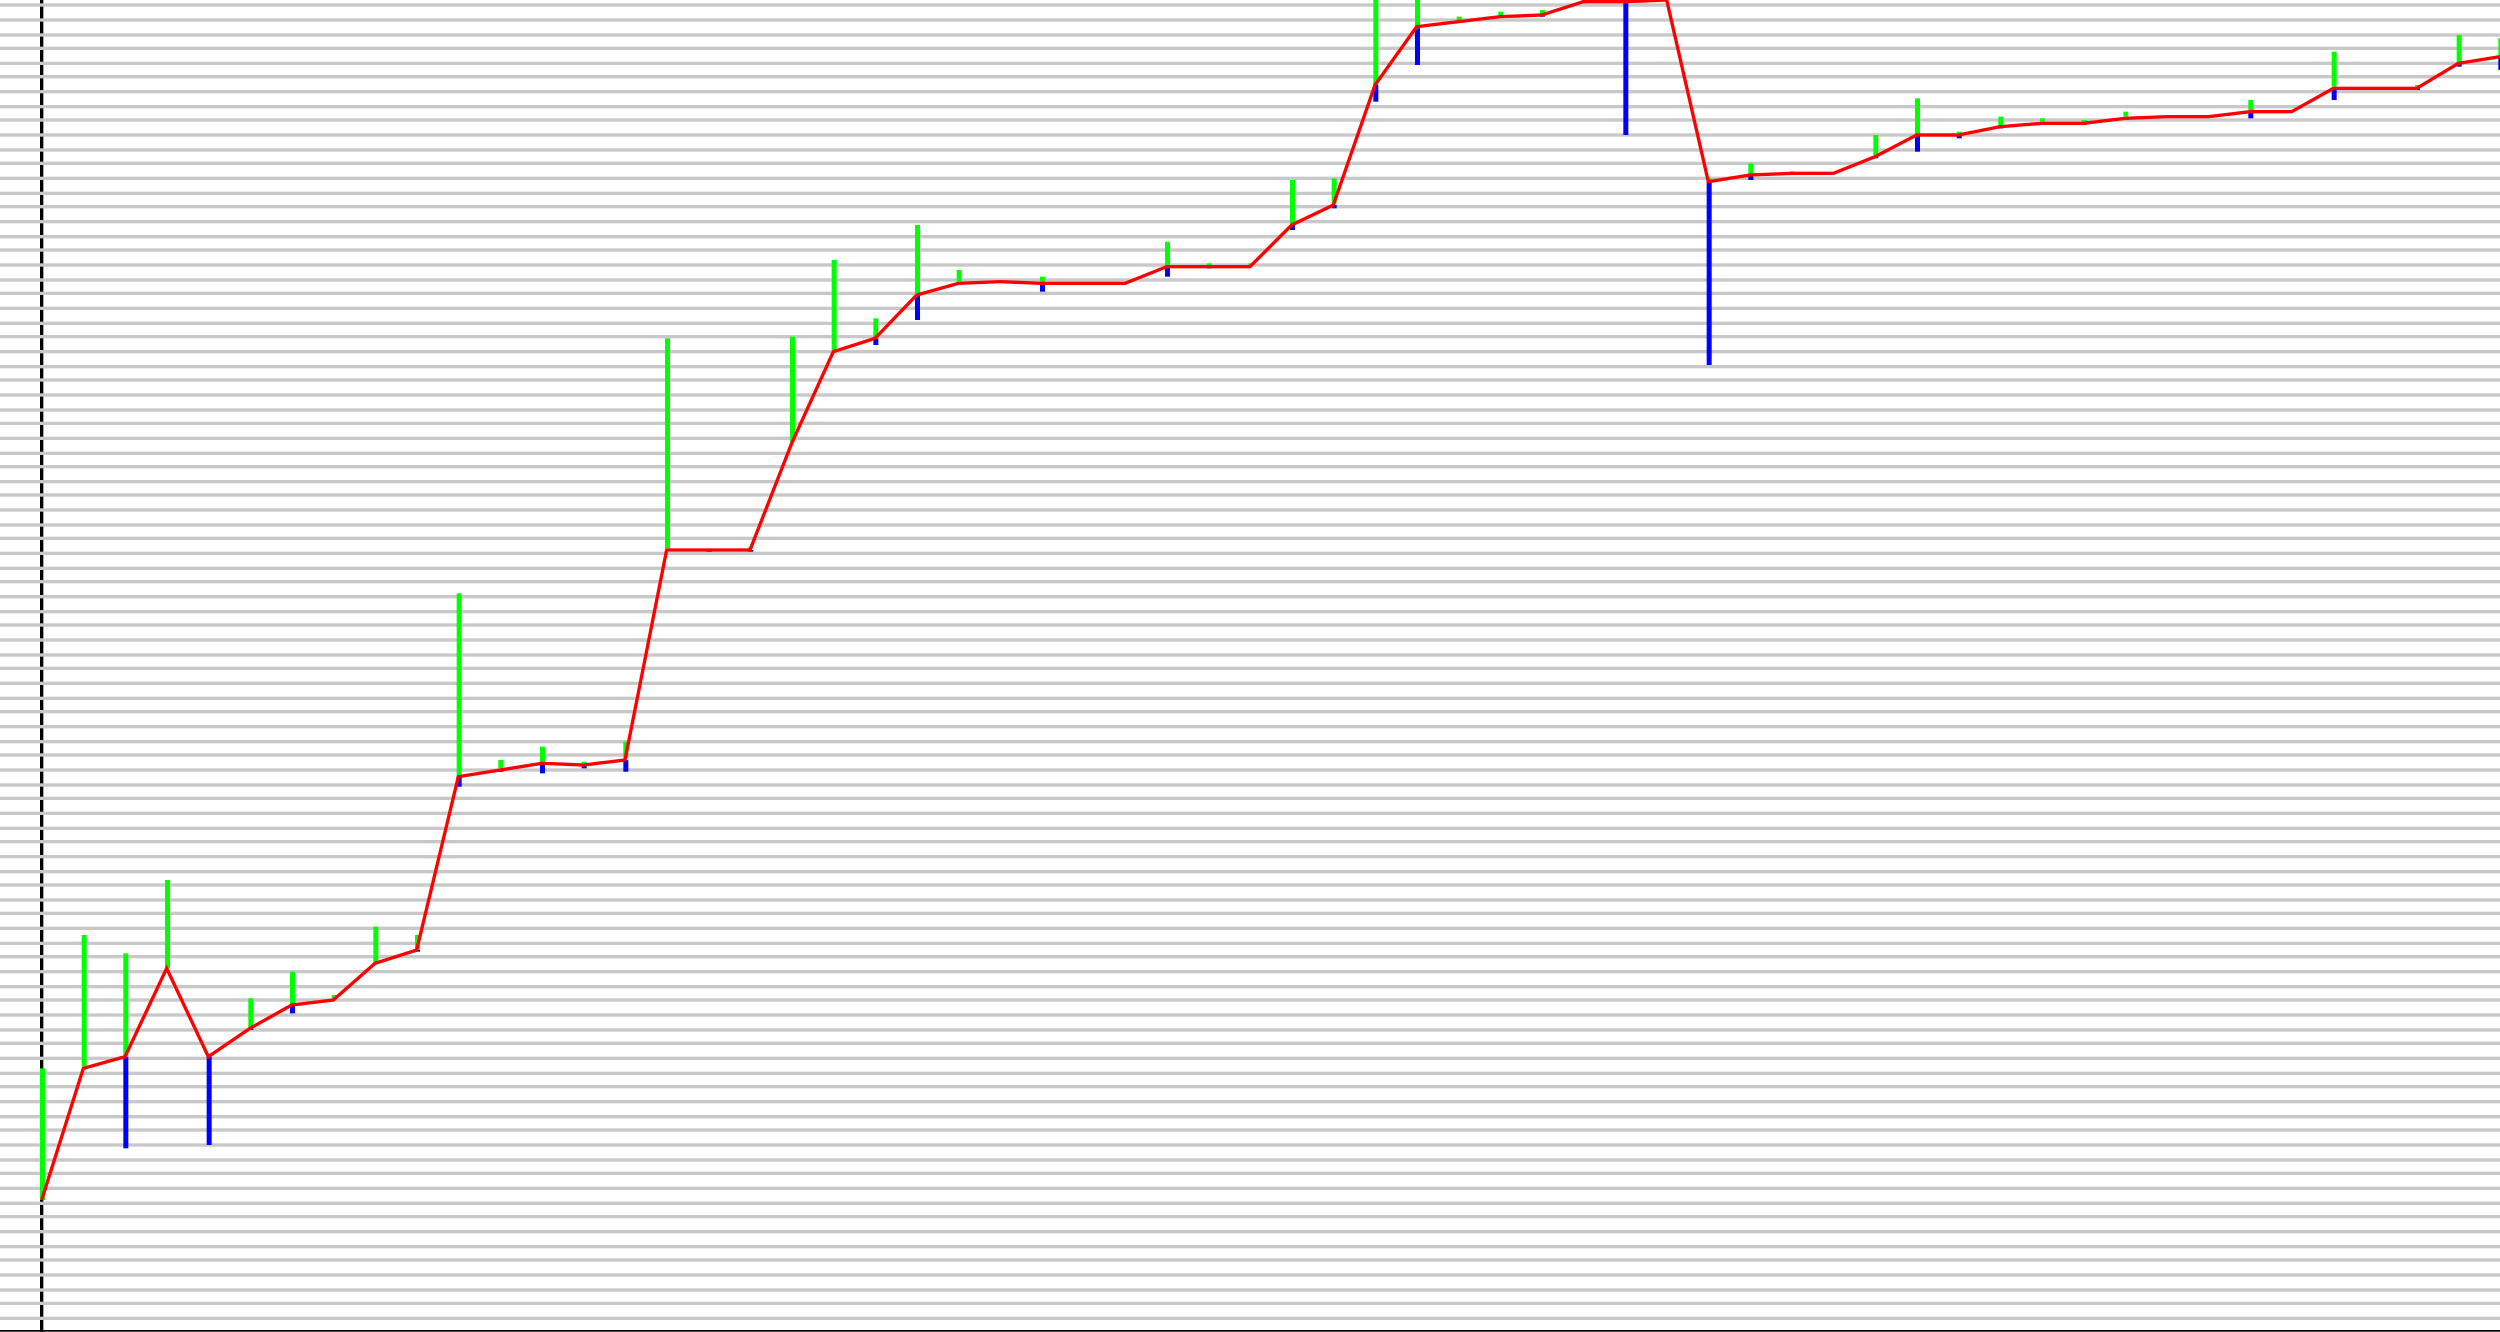 <?xml version="1.0" standalone="no"?><!DOCTYPE svg PUBLIC "-//W3C//DTD SVG 1.1//EN" "http://www.w3.org/Graphics/SVG/1.1/DTD/svg11.dtd"><svg preserveAspectRatio="none" width="100%" height="100%" viewBox="0 0 1500 799" version="1.1" xmlns="http://www.w3.org/2000/svg"><style>rect.o{opacity:0}rect.o:hover{opacity:0.2}.a{fill:none;stroke:black;stroke-width:2}</style>
<polyline points="0,799 1525,799" class="a"/><polyline points="25,0 25,824" class="a"/><polyline points="0,791 1525,791" class="a" style="stroke:rgb(200,200,200)"/>
<polyline points="0,782 1525,782" class="a" style="stroke:rgb(200,200,200)"/>
<polyline points="0,774 1525,774" class="a" style="stroke:rgb(200,200,200)"/>
<polyline points="0,765 1525,765" class="a" style="stroke:rgb(200,200,200)"/>
<polyline points="0,756 1525,756" class="a" style="stroke:rgb(200,200,200)"/>
<polyline points="0,748 1525,748" class="a" style="stroke:rgb(200,200,200)"/>
<polyline points="0,739 1525,739" class="a" style="stroke:rgb(200,200,200)"/>
<polyline points="0,730 1525,730" class="a" style="stroke:rgb(200,200,200)"/>
<polyline points="0,722 1525,722" class="a" style="stroke:rgb(200,200,200)"/>
<polyline points="0,713 1525,713" class="a" style="stroke:rgb(200,200,200)"/>
<polyline points="0,704 1525,704" class="a" style="stroke:rgb(200,200,200)"/>
<polyline points="0,696 1525,696" class="a" style="stroke:rgb(200,200,200)"/>
<polyline points="0,687 1525,687" class="a" style="stroke:rgb(200,200,200)"/>
<polyline points="0,678 1525,678" class="a" style="stroke:rgb(200,200,200)"/>
<polyline points="0,670 1525,670" class="a" style="stroke:rgb(200,200,200)"/>
<polyline points="0,661 1525,661" class="a" style="stroke:rgb(200,200,200)"/>
<polyline points="0,652 1525,652" class="a" style="stroke:rgb(200,200,200)"/>
<polyline points="0,644 1525,644" class="a" style="stroke:rgb(200,200,200)"/>
<polyline points="0,635 1525,635" class="a" style="stroke:rgb(200,200,200)"/>
<polyline points="0,626 1525,626" class="a" style="stroke:rgb(200,200,200)"/>
<polyline points="0,618 1525,618" class="a" style="stroke:rgb(200,200,200)"/>
<polyline points="0,609 1525,609" class="a" style="stroke:rgb(200,200,200)"/>
<polyline points="0,600 1525,600" class="a" style="stroke:rgb(200,200,200)"/>
<polyline points="0,592 1525,592" class="a" style="stroke:rgb(200,200,200)"/>
<polyline points="0,583 1525,583" class="a" style="stroke:rgb(200,200,200)"/>
<polyline points="0,574 1525,574" class="a" style="stroke:rgb(200,200,200)"/>
<polyline points="0,566 1525,566" class="a" style="stroke:rgb(200,200,200)"/>
<polyline points="0,557 1525,557" class="a" style="stroke:rgb(200,200,200)"/>
<polyline points="0,548 1525,548" class="a" style="stroke:rgb(200,200,200)"/>
<polyline points="0,540 1525,540" class="a" style="stroke:rgb(200,200,200)"/>
<polyline points="0,531 1525,531" class="a" style="stroke:rgb(200,200,200)"/>
<polyline points="0,523 1525,523" class="a" style="stroke:rgb(200,200,200)"/>
<polyline points="0,514 1525,514" class="a" style="stroke:rgb(200,200,200)"/>
<polyline points="0,505 1525,505" class="a" style="stroke:rgb(200,200,200)"/>
<polyline points="0,497 1525,497" class="a" style="stroke:rgb(200,200,200)"/>
<polyline points="0,488 1525,488" class="a" style="stroke:rgb(200,200,200)"/>
<polyline points="0,479 1525,479" class="a" style="stroke:rgb(200,200,200)"/>
<polyline points="0,471 1525,471" class="a" style="stroke:rgb(200,200,200)"/>
<polyline points="0,462 1525,462" class="a" style="stroke:rgb(200,200,200)"/>
<polyline points="0,453 1525,453" class="a" style="stroke:rgb(200,200,200)"/>
<polyline points="0,445 1525,445" class="a" style="stroke:rgb(200,200,200)"/>
<polyline points="0,436 1525,436" class="a" style="stroke:rgb(200,200,200)"/>
<polyline points="0,427 1525,427" class="a" style="stroke:rgb(200,200,200)"/>
<polyline points="0,419 1525,419" class="a" style="stroke:rgb(200,200,200)"/>
<polyline points="0,410 1525,410" class="a" style="stroke:rgb(200,200,200)"/>
<polyline points="0,401 1525,401" class="a" style="stroke:rgb(200,200,200)"/>
<polyline points="0,393 1525,393" class="a" style="stroke:rgb(200,200,200)"/>
<polyline points="0,384 1525,384" class="a" style="stroke:rgb(200,200,200)"/>
<polyline points="0,375 1525,375" class="a" style="stroke:rgb(200,200,200)"/>
<polyline points="0,367 1525,367" class="a" style="stroke:rgb(200,200,200)"/>
<polyline points="0,358 1525,358" class="a" style="stroke:rgb(200,200,200)"/>
<polyline points="0,349 1525,349" class="a" style="stroke:rgb(200,200,200)"/>
<polyline points="0,341 1525,341" class="a" style="stroke:rgb(200,200,200)"/>
<polyline points="0,332 1525,332" class="a" style="stroke:rgb(200,200,200)"/>
<polyline points="0,323 1525,323" class="a" style="stroke:rgb(200,200,200)"/>
<polyline points="0,315 1525,315" class="a" style="stroke:rgb(200,200,200)"/>
<polyline points="0,306 1525,306" class="a" style="stroke:rgb(200,200,200)"/>
<polyline points="0,297 1525,297" class="a" style="stroke:rgb(200,200,200)"/>
<polyline points="0,289 1525,289" class="a" style="stroke:rgb(200,200,200)"/>
<polyline points="0,280 1525,280" class="a" style="stroke:rgb(200,200,200)"/>
<polyline points="0,272 1525,272" class="a" style="stroke:rgb(200,200,200)"/>
<polyline points="0,263 1525,263" class="a" style="stroke:rgb(200,200,200)"/>
<polyline points="0,254 1525,254" class="a" style="stroke:rgb(200,200,200)"/>
<polyline points="0,246 1525,246" class="a" style="stroke:rgb(200,200,200)"/>
<polyline points="0,237 1525,237" class="a" style="stroke:rgb(200,200,200)"/>
<polyline points="0,228 1525,228" class="a" style="stroke:rgb(200,200,200)"/>
<polyline points="0,220 1525,220" class="a" style="stroke:rgb(200,200,200)"/>
<polyline points="0,211 1525,211" class="a" style="stroke:rgb(200,200,200)"/>
<polyline points="0,202 1525,202" class="a" style="stroke:rgb(200,200,200)"/>
<polyline points="0,194 1525,194" class="a" style="stroke:rgb(200,200,200)"/>
<polyline points="0,185 1525,185" class="a" style="stroke:rgb(200,200,200)"/>
<polyline points="0,176 1525,176" class="a" style="stroke:rgb(200,200,200)"/>
<polyline points="0,168 1525,168" class="a" style="stroke:rgb(200,200,200)"/>
<polyline points="0,159 1525,159" class="a" style="stroke:rgb(200,200,200)"/>
<polyline points="0,150 1525,150" class="a" style="stroke:rgb(200,200,200)"/>
<polyline points="0,142 1525,142" class="a" style="stroke:rgb(200,200,200)"/>
<polyline points="0,133 1525,133" class="a" style="stroke:rgb(200,200,200)"/>
<polyline points="0,124 1525,124" class="a" style="stroke:rgb(200,200,200)"/>
<polyline points="0,116 1525,116" class="a" style="stroke:rgb(200,200,200)"/>
<polyline points="0,107 1525,107" class="a" style="stroke:rgb(200,200,200)"/>
<polyline points="0,98 1525,98" class="a" style="stroke:rgb(200,200,200)"/>
<polyline points="0,90 1525,90" class="a" style="stroke:rgb(200,200,200)"/>
<polyline points="0,81 1525,81" class="a" style="stroke:rgb(200,200,200)"/>
<polyline points="0,72 1525,72" class="a" style="stroke:rgb(200,200,200)"/>
<polyline points="0,64 1525,64" class="a" style="stroke:rgb(200,200,200)"/>
<polyline points="0,55 1525,55" class="a" style="stroke:rgb(200,200,200)"/>
<polyline points="0,46 1525,46" class="a" style="stroke:rgb(200,200,200)"/>
<polyline points="0,38 1525,38" class="a" style="stroke:rgb(200,200,200)"/>
<polyline points="0,29 1525,29" class="a" style="stroke:rgb(200,200,200)"/>
<polyline points="0,21 1525,21" class="a" style="stroke:rgb(200,200,200)"/>
<polyline points="0,12 1525,12" class="a" style="stroke:rgb(200,200,200)"/>
<polyline points="0,3 1525,3" class="a" style="stroke:rgb(200,200,200)"/>
<rect x="24" y="720" width="3" height="0" style="fill:rgb(0,0,255)" />
<rect x="24" y="641" width="3" height="79" style="fill:rgb(0,255,0)" />
<rect x="13" y="0" width="25" height="799" style="" title="2013-07-27 21:25:13      915  +915    -0   first commit" class="o" />
<rect x="49" y="641" width="3" height="0" style="fill:rgb(0,0,255)" />
<rect x="49" y="561" width="3" height="79" style="fill:rgb(0,255,0)" />
<rect x="38" y="0" width="25" height="799" style="" title="2013-07-27 21:26:06     1834  +919    -0   naming convention" class="o" />
<rect x="74" y="634" width="3" height="55" style="fill:rgb(0,0,255)" />
<rect x="74" y="572" width="3" height="62" style="fill:rgb(0,255,0)" />
<rect x="63" y="0" width="25" height="799" style="" title="2013-07-31 02:51:59     1907  +719  -646   WIP&#x3a; Naming editor" class="o" />
<rect x="99" y="581" width="3" height="0" style="fill:rgb(0,0,255)" />
<rect x="99" y="528" width="3" height="53" style="fill:rgb(0,255,0)" />
<rect x="88" y="0" width="25" height="799" style="" title="2013-07-31 02:51:59     2523  +616    -0   WIP&#x3a; Naming editor" class="o" />
<rect x="124" y="634" width="3" height="53" style="fill:rgb(0,0,255)" />
<rect x="124" y="634" width="3" height="0" style="fill:rgb(0,255,0)" />
<rect x="113" y="0" width="25" height="799" style="" title="2013-07-31 03:02:19     1907    +0  -616   moved to riglab&#x2e;naming" class="o" />
<rect x="149" y="617" width="3" height="1" style="fill:rgb(0,0,255)" />
<rect x="149" y="599" width="3" height="18" style="fill:rgb(0,255,0)" />
<rect x="138" y="0" width="25" height="799" style="" title="2013-08-01 01:47:45     2103  +210   -14   WIP&#x3a; save&#x2f;load naming editor" class="o" />
<rect x="174" y="603" width="3" height="5" style="fill:rgb(0,0,255)" />
<rect x="174" y="583" width="3" height="20" style="fill:rgb(0,255,0)" />
<rect x="163" y="0" width="25" height="799" style="" title="2013-08-02 14:00:45     2271  +232   -64   naming editor gui properly working" class="o" />
<rect x="199" y="600" width="3" height="0" style="fill:rgb(0,0,255)" />
<rect x="199" y="597" width="3" height="2" style="fill:rgb(0,255,0)" />
<rect x="188" y="0" width="25" height="799" style="" title="2013-08-02 16:31:41     2302   +33    -2   project goals added" class="o" />
<rect x="224" y="578" width="3" height="0" style="fill:rgb(0,0,255)" />
<rect x="224" y="556" width="3" height="22" style="fill:rgb(0,255,0)" />
<rect x="213" y="0" width="25" height="799" style="" title="2013-08-06 00:00:53     2557  +255    -0   SOLVERS&#x3a; fk refactor" class="o" />
<rect x="249" y="570" width="3" height="1" style="fill:rgb(0,0,255)" />
<rect x="249" y="561" width="3" height="9" style="fill:rgb(0,255,0)" />
<rect x="238" y="0" width="25" height="799" style="" title="2013-08-06 12:35:03     2646  +107   -18   SOLVERS&#x3a; ik refactor" class="o" />
<rect x="274" y="466" width="3" height="6" style="fill:rgb(0,0,255)" />
<rect x="274" y="356" width="3" height="110" style="fill:rgb(0,255,0)" />
<rect x="263" y="0" width="25" height="799" style="" title="2013-08-09 01:20:19     3851 +1276   -71   bonetools added" class="o" />
<rect x="299" y="462" width="3" height="1" style="fill:rgb(0,0,255)" />
<rect x="299" y="456" width="3" height="5" style="fill:rgb(0,255,0)" />
<rect x="288" y="0" width="25" height="799" style="" title="2013-08-09 01:20:58     3901   +67   -17   SOLVERS&#x3a; IK&#x2c; FK cleanup" class="o" />
<rect x="324" y="458" width="3" height="6" style="fill:rgb(0,0,255)" />
<rect x="324" y="448" width="3" height="10" style="fill:rgb(0,255,0)" />
<rect x="313" y="0" width="25" height="799" style="" title="2013-08-10 23:10:04     3944  +116   -73   SOLVERS&#x3a; transform &#x2b; lengths from curve" class="o" />
<rect x="349" y="459" width="3" height="2" style="fill:rgb(0,0,255)" />
<rect x="349" y="457" width="3" height="1" style="fill:rgb(0,255,0)" />
<rect x="338" y="0" width="25" height="799" style="" title="2013-08-11 00:54:42     3934   +18   -28   SOLVER&#x3a; reversed connection automagically handled" class="o" />
<rect x="374" y="456" width="3" height="7" style="fill:rgb(0,0,255)" />
<rect x="374" y="445" width="3" height="10" style="fill:rgb(0,255,0)" />
<rect x="363" y="0" width="25" height="799" style="" title="2013-08-12 13:57:22     3972  +122   -84   SOLVERS&#x3a; snap" class="o" />
<rect x="399" y="330" width="3" height="0" style="fill:rgb(0,0,255)" />
<rect x="399" y="203" width="3" height="126" style="fill:rgb(0,255,0)" />
<rect x="388" y="0" width="25" height="799" style="" title="2013-09-18 00:58:06     5427 +1460    -5   WIP&#x3a; splineIK refactoring" class="o" />
<rect x="424" y="330" width="3" height="1" style="fill:rgb(0,0,255)" />
<rect x="424" y="330" width="3" height="0" style="fill:rgb(0,255,0)" />
<rect x="413" y="0" width="25" height="799" style="" title="2013-10-02 19:50:22     5420    +6   -13   project goals updated &#x2b; splineik refactoring &#x28;wip&#x29;" class="o" />
<rect x="449" y="330" width="3" height="1" style="fill:rgb(0,0,255)" />
<rect x="449" y="328" width="3" height="1" style="fill:rgb(0,255,0)" />
<rect x="438" y="0" width="25" height="799" style="" title="2013-11-22 00:26:12     5430   +22   -12   project goals" class="o" />
<rect x="474" y="266" width="3" height="0" style="fill:rgb(0,0,255)" />
<rect x="474" y="202" width="3" height="63" style="fill:rgb(0,255,0)" />
<rect x="463" y="0" width="25" height="799" style="" title="2013-11-22 00:26:45     6168  +738    -0   pose reader draft" class="o" />
<rect x="499" y="211" width="3" height="0" style="fill:rgb(0,0,255)" />
<rect x="499" y="156" width="3" height="54" style="fill:rgb(0,255,0)" />
<rect x="488" y="0" width="25" height="799" style="" title="2013-11-22 00:27:30     6802  +634    -0   rig&#x2f;solvers gui manager 1" class="o" />
<rect x="524" y="203" width="3" height="4" style="fill:rgb(0,0,255)" />
<rect x="524" y="191" width="3" height="12" style="fill:rgb(0,255,0)" />
<rect x="513" y="0" width="25" height="799" style="" title="2013-11-24 23:47:44     6891  +140   -51   rig&#x2f;solvers gui manager 2" class="o" />
<rect x="549" y="177" width="3" height="15" style="fill:rgb(0,0,255)" />
<rect x="549" y="135" width="3" height="41" style="fill:rgb(0,255,0)" />
<rect x="538" y="0" width="25" height="799" style="" title="2013-12-16 15:15:56     7195  +485  -181   multiposes&#x2b;groups&#x2b;solvers kinda working" class="o" />
<rect x="574" y="170" width="3" height="0" style="fill:rgb(0,0,255)" />
<rect x="574" y="162" width="3" height="7" style="fill:rgb(0,255,0)" />
<rect x="563" y="0" width="25" height="799" style="" title="2013-12-16 18:55:00     7277   +89    -7   select skeleton and manipulators by group" class="o" />
<rect x="599" y="169" width="3" height="0" style="fill:rgb(0,0,255)" />
<rect x="599" y="168" width="3" height="0" style="fill:rgb(0,255,0)" />
<rect x="588" y="0" width="25" height="799" style="" title="2013-12-16 19:23:55     7286   +10    -1   Filter right click menu using context" class="o" />
<rect x="624" y="170" width="3" height="5" style="fill:rgb(0,0,255)" />
<rect x="624" y="166" width="3" height="4" style="fill:rgb(0,255,0)" />
<rect x="613" y="0" width="25" height="799" style="" title="2013-12-16 21:25:47     7272   +49   -63   Clean up" class="o" />
<rect x="649" y="170" width="3" height="0" style="fill:rgb(0,0,255)" />
<rect x="649" y="169" width="3" height="0" style="fill:rgb(0,255,0)" />
<rect x="638" y="0" width="25" height="799" style="" title="2013-12-20 11:01:58     7273    +7    -6   clean up 2" class="o" />
<rect x="674" y="170" width="3" height="0" style="fill:rgb(0,0,255)" />
<rect x="674" y="169" width="3" height="0" style="fill:rgb(0,255,0)" />
<rect x="663" y="0" width="25" height="799" style="" title="2013-12-20 11:39:40     7274    +5    -4   BUGFIX&#x3a; bonetools&#x2e;deep" class="o" />
<rect x="699" y="160" width="3" height="6" style="fill:rgb(0,0,255)" />
<rect x="699" y="145" width="3" height="15" style="fill:rgb(0,255,0)" />
<rect x="688" y="0" width="25" height="799" style="" title="2014-01-13 19:06:22     7383  +182   -73   manipulators GUI" class="o" />
<rect x="724" y="160" width="3" height="1" style="fill:rgb(0,0,255)" />
<rect x="724" y="158" width="3" height="2" style="fill:rgb(0,255,0)" />
<rect x="713" y="0" width="25" height="799" style="" title="2014-01-13 19:46:26     7386   +25   -22   solvers&#x27; cache added" class="o" />
<rect x="749" y="160" width="3" height="0" style="fill:rgb(0,0,255)" />
<rect x="749" y="158" width="3" height="1" style="fill:rgb(0,255,0)" />
<rect x="738" y="0" width="25" height="799" style="" title="2014-01-13 20:51:56     7394   +16    -8   manipulators cache" class="o" />
<rect x="774" y="135" width="3" height="3" style="fill:rgb(0,0,255)" />
<rect x="774" y="108" width="3" height="27" style="fill:rgb(0,255,0)" />
<rect x="763" y="0" width="25" height="799" style="" title="2014-01-15 01:00:51     7672  +315   -37   manipulators signals" class="o" />
<rect x="799" y="123" width="3" height="2" style="fill:rgb(0,0,255)" />
<rect x="799" y="107" width="3" height="15" style="fill:rgb(0,255,0)" />
<rect x="788" y="0" width="25" height="799" style="" title="2014-01-16 01:18:57     7818  +178   -32   solver&#x27;s name" class="o" />
<rect x="824" y="51" width="3" height="10" style="fill:rgb(0,0,255)" />
<rect x="824" y="-31" width="3" height="82" style="fill:rgb(0,255,0)" />
<rect x="813" y="0" width="25" height="799" style="" title="2014-01-16 21:19:16     8651  +958  -125   bonetools &#x2d;&#x3e; utils" class="o" />
<rect x="849" y="16" width="3" height="23" style="fill:rgb(0,0,255)" />
<rect x="849" y="-41" width="3" height="58" style="fill:rgb(0,255,0)" />
<rect x="838" y="0" width="25" height="799" style="" title="2014-01-26 17:49:09     9056  +672  -267   shapes&#x2b;color convention" class="o" />
<rect x="874" y="13" width="3" height="0" style="fill:rgb(0,0,255)" />
<rect x="874" y="10" width="3" height="3" style="fill:rgb(0,255,0)" />
<rect x="863" y="0" width="25" height="799" style="" title="2014-01-26 22:03:32     9083   +36    -9   BUGFIX&#x3a; roll value is now properly determined" class="o" />
<rect x="899" y="10" width="3" height="0" style="fill:rgb(0,0,255)" />
<rect x="899" y="7" width="3" height="3" style="fill:rgb(0,255,0)" />
<rect x="888" y="0" width="25" height="799" style="" title="2014-01-26 22:04:50     9117   +35    -1   project history updated" class="o" />
<rect x="924" y="9" width="3" height="1" style="fill:rgb(0,0,255)" />
<rect x="924" y="6" width="3" height="3" style="fill:rgb(0,255,0)" />
<rect x="913" y="0" width="25" height="799" style="" title="2014-01-27 11:01:13     9134   +36   -19   single bone fk suppport" class="o" />
<rect x="949" y="1" width="3" height="0" style="fill:rgb(0,0,255)" />
<rect x="949" y="-6" width="3" height="8" style="fill:rgb(0,255,0)" />
<rect x="938" y="0" width="25" height="799" style="" title="2014-01-27 13:31:29     9220   +93    -7   Joint utils as commands" class="o" />
<rect x="974" y="1" width="3" height="80" style="fill:rgb(0,0,255)" />
<rect x="974" y="-78" width="3" height="80" style="fill:rgb(0,255,0)" />
<rect x="963" y="0" width="25" height="799" style="" title="2014-01-27 22:55:02     9220  +929  -929   manager &#x2d;&#x3e; editor" class="o" />
<rect x="999" y="0" width="3" height="0" style="fill:rgb(0,0,255)" />
<rect x="999" y="-2" width="3" height="2" style="fill:rgb(0,255,0)" />
<rect x="988" y="0" width="25" height="799" style="" title="2014-01-27 22:55:43     9243   +27    -4   orthogonalize utility" class="o" />
<rect x="1024" y="109" width="3" height="110" style="fill:rgb(0,0,255)" />
<rect x="1024" y="107" width="3" height="1" style="fill:rgb(0,255,0)" />
<rect x="1013" y="0" width="25" height="799" style="" title="2014-01-28 15:17:53     7983   +21 -1281   naming module as dependency" class="o" />
<rect x="1049" y="105" width="3" height="3" style="fill:rgb(0,0,255)" />
<rect x="1049" y="98" width="3" height="7" style="fill:rgb(0,255,0)" />
<rect x="1038" y="0" width="25" height="799" style="" title="2014-01-29 01:15:45     8024   +82   -41   BUGFIX&#x3a; snap should be compatible with custom spaces" class="o" />
<rect x="1074" y="104" width="3" height="0" style="fill:rgb(0,0,255)" />
<rect x="1074" y="103" width="3" height="1" style="fill:rgb(0,255,0)" />
<rect x="1063" y="0" width="25" height="799" style="" title="2014-01-29 13:31:19     8035   +15    -4   BUGFIX&#x3a; preserve skeleton&#x27;s pose from disabled solvers" class="o" />
<rect x="1099" y="104" width="3" height="0" style="fill:rgb(0,0,255)" />
<rect x="1099" y="104" width="3" height="0" style="fill:rgb(0,255,0)" />
<rect x="1088" y="0" width="25" height="799" style="" title="2014-01-29 17:56:51     8035    +2    -2   BUGFIX&#x3a; side on manipulators name" class="o" />
<rect x="1124" y="94" width="3" height="1" style="fill:rgb(0,0,255)" />
<rect x="1124" y="81" width="3" height="12" style="fill:rgb(0,255,0)" />
<rect x="1113" y="0" width="25" height="799" style="" title="2014-01-29 23:11:21     8154  +142   -23   group&#x5f;data &#x28;templates&#x29; and mapping gui" class="o" />
<rect x="1149" y="81" width="3" height="10" style="fill:rgb(0,0,255)" />
<rect x="1149" y="59" width="3" height="22" style="fill:rgb(0,255,0)" />
<rect x="1138" y="0" width="25" height="799" style="" title="2014-01-30 03:21:52     8299  +262  -117   License GPL3" class="o" />
<rect x="1174" y="81" width="3" height="2" style="fill:rgb(0,0,255)" />
<rect x="1174" y="79" width="3" height="1" style="fill:rgb(0,255,0)" />
<rect x="1163" y="0" width="25" height="799" style="" title="2014-01-30 17:25:59     8296   +23   -26   typo" class="o" />
<rect x="1199" y="76" width="3" height="1" style="fill:rgb(0,0,255)" />
<rect x="1199" y="70" width="3" height="6" style="fill:rgb(0,255,0)" />
<rect x="1188" y="0" width="25" height="799" style="" title="2014-01-30 22:36:19     8356   +72   -12   template files &#x28;JSON based&#x29;" class="o" />
<rect x="1224" y="74" width="3" height="0" style="fill:rgb(0,0,255)" />
<rect x="1224" y="71" width="3" height="2" style="fill:rgb(0,255,0)" />
<rect x="1213" y="0" width="25" height="799" style="" title="2014-01-31 19:59:16     8388   +32    -0   templates specs" class="o" />
<rect x="1249" y="74" width="3" height="1" style="fill:rgb(0,0,255)" />
<rect x="1249" y="72" width="3" height="1" style="fill:rgb(0,255,0)" />
<rect x="1238" y="0" width="25" height="799" style="" title="2014-01-31 20:10:01     8388   +12   -12   template specs &#x28;reformatting&#x29;" class="o" />
<rect x="1274" y="71" width="3" height="1" style="fill:rgb(0,0,255)" />
<rect x="1274" y="67" width="3" height="3" style="fill:rgb(0,255,0)" />
<rect x="1263" y="0" width="25" height="799" style="" title="2014-01-31 20:37:03     8418   +45   -15   Templates&#x3a; solver &#x2b; internal dependencies working" class="o" />
<rect x="1299" y="70" width="3" height="0" style="fill:rgb(0,0,255)" />
<rect x="1299" y="69" width="3" height="1" style="fill:rgb(0,255,0)" />
<rect x="1288" y="0" width="25" height="799" style="" title="2014-01-31 20:56:27     8428   +12    -2   Templates&#x3a; states working&#x21;" class="o" />
<rect x="1324" y="70" width="3" height="0" style="fill:rgb(0,0,255)" />
<rect x="1324" y="70" width="3" height="0" style="fill:rgb(0,255,0)" />
<rect x="1313" y="0" width="25" height="799" style="" title="2014-01-31 21:00:45     8431    +3    -0   templates specs&#x3a; include states" class="o" />
<rect x="1349" y="67" width="3" height="4" style="fill:rgb(0,0,255)" />
<rect x="1349" y="60" width="3" height="6" style="fill:rgb(0,255,0)" />
<rect x="1338" y="0" width="25" height="799" style="" title="2014-02-01 18:01:47     8461   +78   -48   BUGFIX&#x3a; state restored on reload&#x5f;stack&#x28;&#x29;" class="o" />
<rect x="1374" y="67" width="3" height="0" style="fill:rgb(0,0,255)" />
<rect x="1374" y="66" width="3" height="0" style="fill:rgb(0,255,0)" />
<rect x="1363" y="0" width="25" height="799" style="" title="2014-02-01 18:53:49     8463    +8    -6   BUGFIX&#x3a; incorrect name on solvers&#x27; helpers&#x2f;outputs" class="o" />
<rect x="1399" y="53" width="3" height="7" style="fill:rgb(0,0,255)" />
<rect x="1399" y="31" width="3" height="21" style="fill:rgb(0,255,0)" />
<rect x="1388" y="0" width="25" height="799" style="" title="2014-02-02 16:55:20     8629  +250   -84   space types&#x3a; &#x22;parent&#x22; or &#x22;orient&#x22;" class="o" />
<rect x="1424" y="53" width="3" height="0" style="fill:rgb(0,0,255)" />
<rect x="1424" y="53" width="3" height="0" style="fill:rgb(0,255,0)" />
<rect x="1413" y="0" width="25" height="799" style="" title="2014-02-02 16:57:20     8625    +0    -4   external spaces support" class="o" />
<rect x="1449" y="53" width="3" height="1" style="fill:rgb(0,0,255)" />
<rect x="1449" y="51" width="3" height="1" style="fill:rgb(0,255,0)" />
<rect x="1438" y="0" width="25" height="799" style="" title="2014-02-02 20:45:09     8626   +22   -21   external&#x2f;internal dependencies &#x28;templates&#x2b;auto&#x2d;snap&#x29;" class="o" />
<rect x="1474" y="38" width="3" height="2" style="fill:rgb(0,0,255)" />
<rect x="1474" y="21" width="3" height="17" style="fill:rgb(0,255,0)" />
<rect x="1463" y="0" width="25" height="799" style="" title="2014-02-03 20:09:40     8797  +199   -28   quicklab &#x2b; unified cache" class="o" />
<rect x="1499" y="34" width="3" height="8" style="fill:rgb(0,0,255)" />
<rect x="1499" y="23" width="3" height="11" style="fill:rgb(0,255,0)" />
<rect x="1488" y="0" width="25" height="799" style="" title="2014-02-04 02:29:32     8839  +137   -95   cleanup" class="o" />
<polyline points="25,720 50,641 75,634 100,581 125,634 150,617 175,603 200,600 225,578 250,570 275,466 300,462 325,458 350,459 375,456 400,330 425,330 450,330 475,266 500,211 525,203 550,177 575,170 600,169 625,170 650,170 675,170 700,160 725,160 750,160 775,135 800,123 825,51 850,16 875,13 900,10 925,9 950,1 975,1 1000,0 1025,109 1050,105 1075,104 1100,104 1125,94 1150,81 1175,81 1200,76 1225,74 1250,74 1275,71 1300,70 1325,70 1350,67 1375,67 1400,53 1425,53 1450,53 1475,38 1500,34" class="a" style="stroke:red"/></svg>
